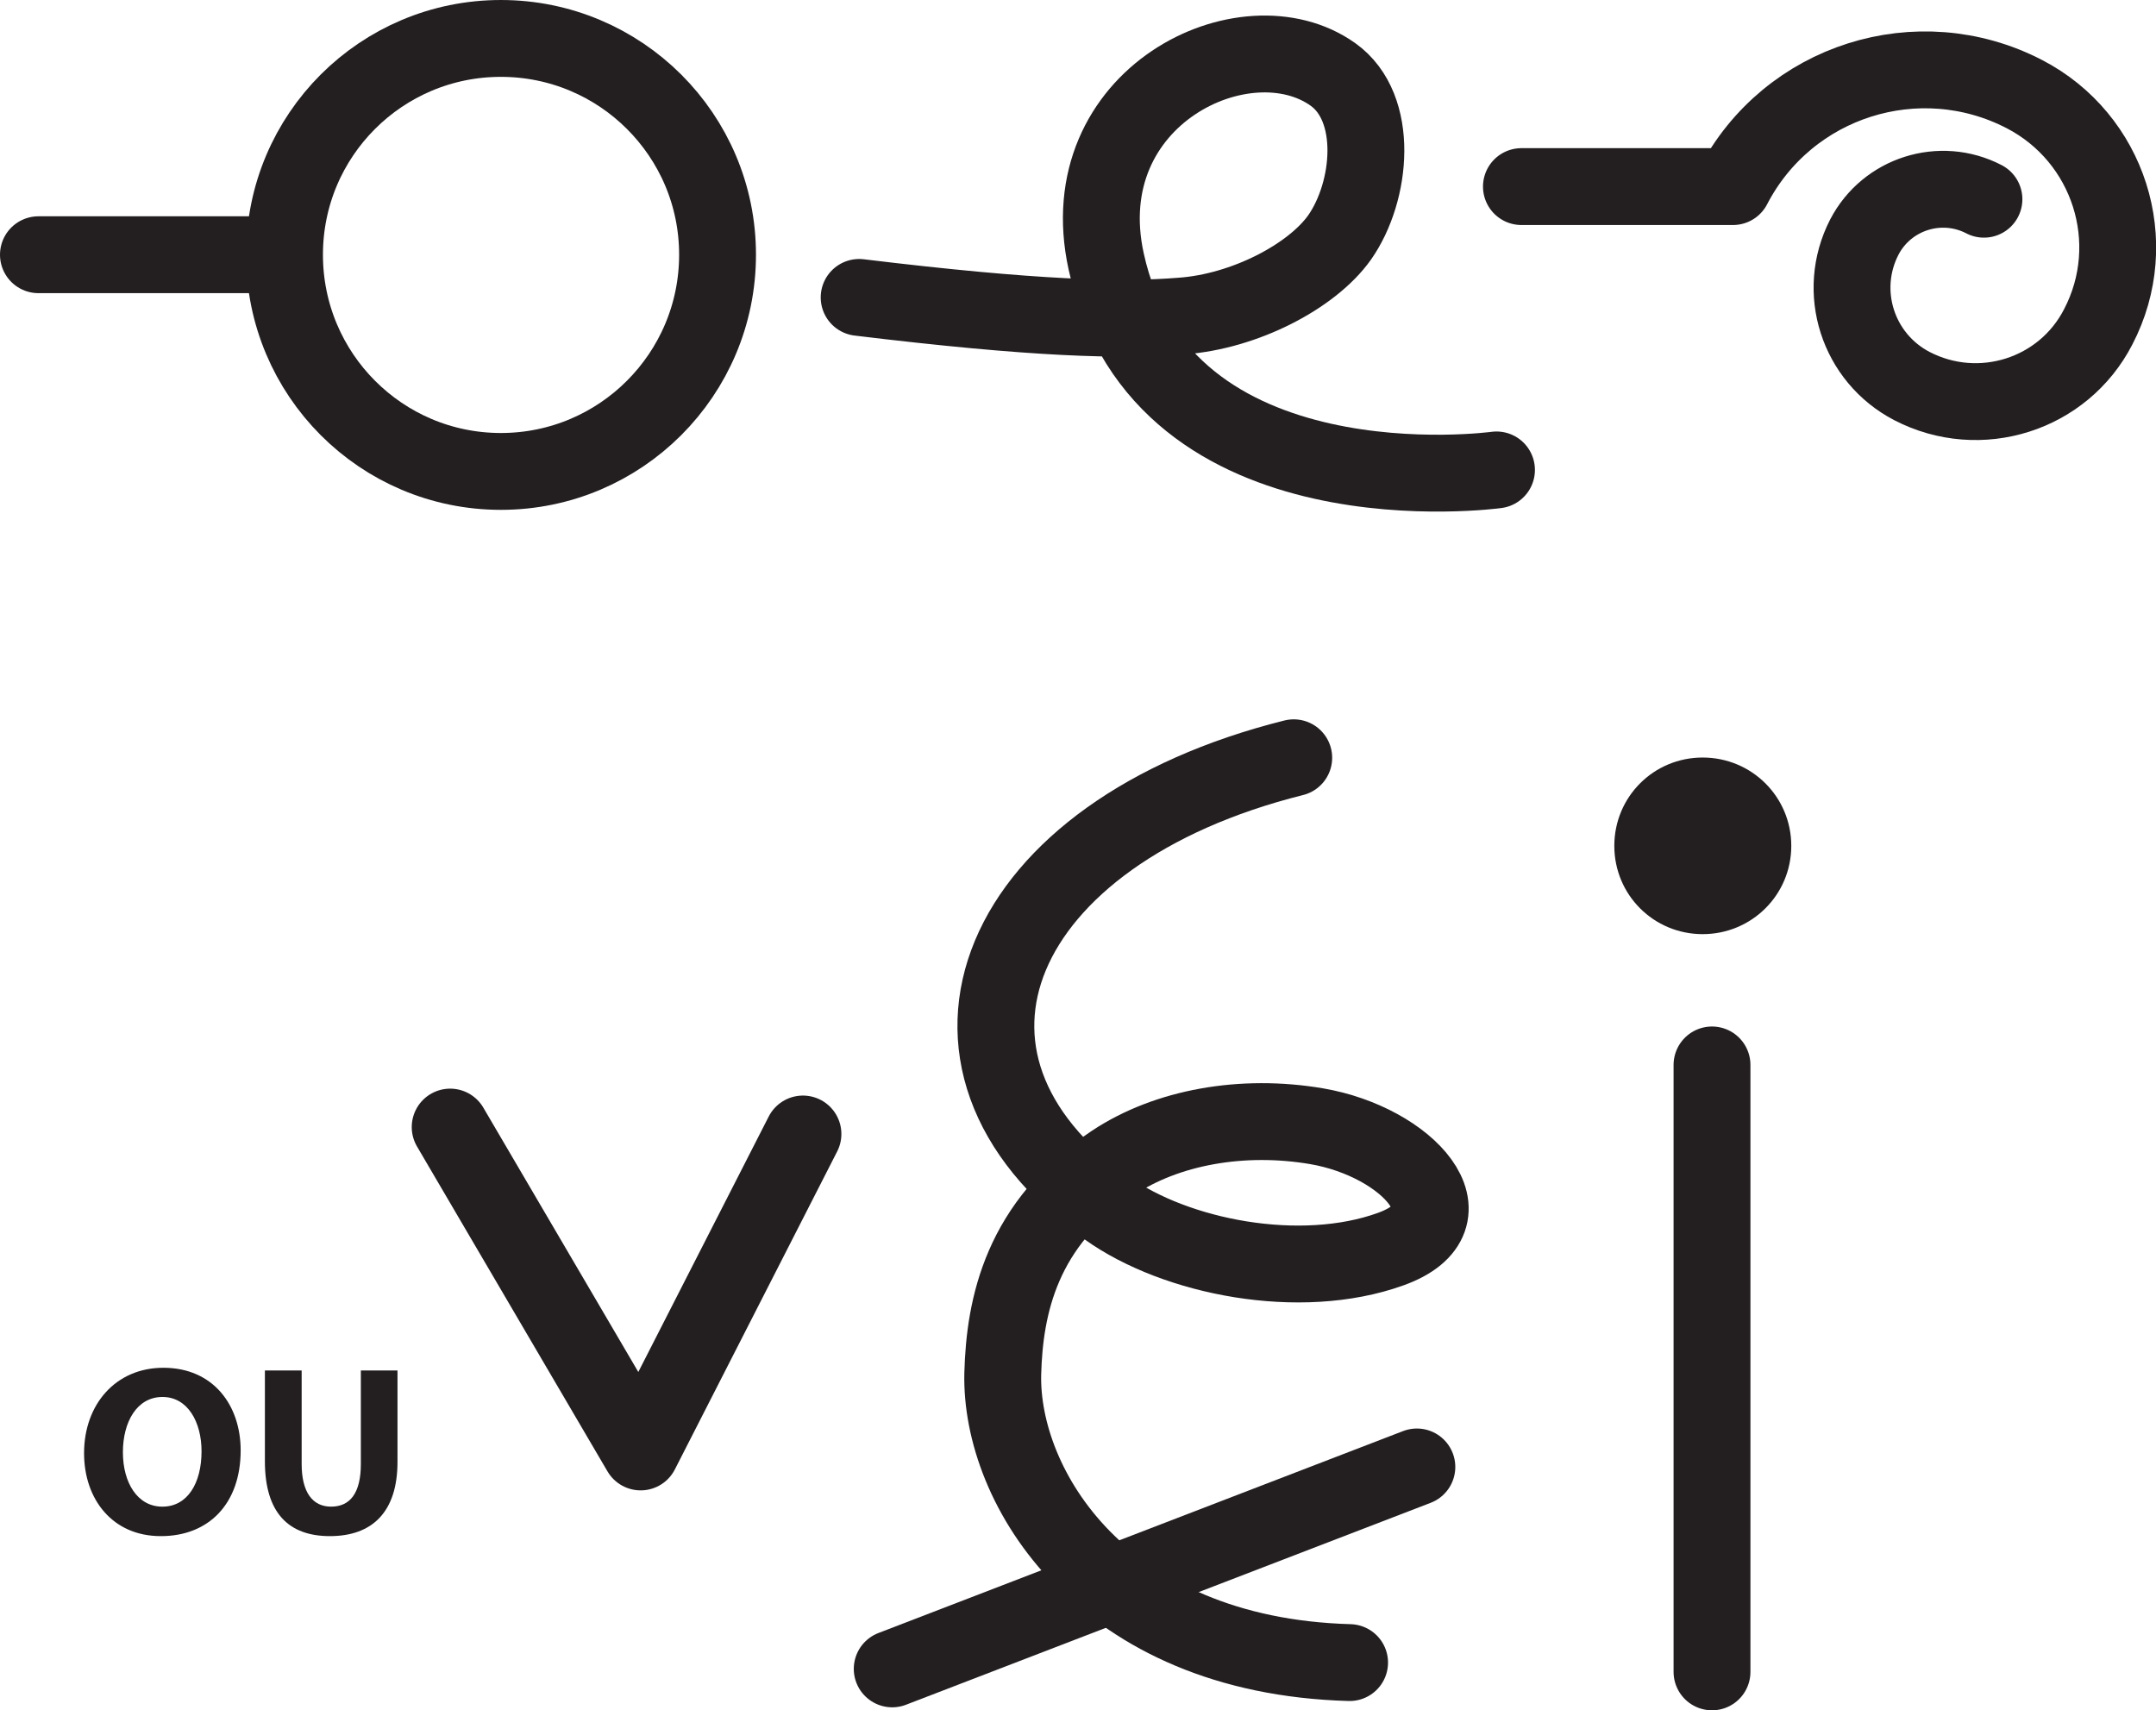 <?xml version="1.0" encoding="UTF-8" standalone="no"?>
<!-- Created with Inkscape (http://www.inkscape.org/) -->

<svg
   version="1.1"
   id="svg1"
   width="37.366"
   height="29.644"
   viewBox="0 0 37.366 29.644"
   sodipodi:docname="cell.svg"
   xmlns:inkscape="http://www.inkscape.org/namespaces/inkscape"
   xmlns:sodipodi="http://sodipodi.sourceforge.net/DTD/sodipodi-0.dtd"
   xmlns="http://www.w3.org/2000/svg"
   xmlns:svg="http://www.w3.org/2000/svg">
  <sodipodi:namedview
     id="namedview1"
     pagecolor="#ffffff"
     bordercolor="#000000"
     borderopacity="0.25"
     inkscape:showpageshadow="2"
     inkscape:pageopacity="0.0"
     inkscape:pagecheckerboard="0"
     inkscape:deskcolor="#d1d1d1">
    <inkscape:page
       x="5.8413639e-07"
       y="2.0045006e-07"
       inkscape:label="1"
       id="page1"
       width="37.366"
       height="29.644"
       margin="0"
       bleed="0" />
  </sodipodi:namedview>
  <defs
     id="defs1" />
  <path
     style="fill:none;stroke:#231f20;stroke-width:1.332;stroke-linecap:round;stroke-linejoin:round;stroke-miterlimit:4;stroke-dasharray:none;stroke-opacity:1"
     d="m 14.89,5.155 c 3.052,0.37 4.541,0.407 5.584,0.323 1.093,-0.077 2.265,-0.687 2.744,-1.364 0.557,-0.797 0.693,-2.245 -0.115,-2.823 -1.51,-1.078 -4.557,0.38 -3.932,3.239 0.964,4.412 6.765,3.615 6.765,3.615"
     id="path1427" />
  <path
     style="fill:none;stroke:#231f20;stroke-width:1.332;stroke-linecap:round;stroke-linejoin:miter;stroke-miterlimit:4;stroke-dasharray:none;stroke-opacity:1"
     d="m 29.671,28.978 v -10.52"
     id="path1428" />
  <path
     style="fill:#231f20;fill-opacity:1;fill-rule:nonzero;stroke:none"
     d="m 29.509,13.13 c -0.849,0 -1.531,0.681 -1.531,1.531 0,0.849 0.682,1.53 1.531,1.53 0.85,0 1.536,-0.681 1.536,-1.53 0,-0.85 -0.686,-1.531 -1.536,-1.531"
     id="path1429" />
  <path
     style="fill:none;stroke:#231f20;stroke-width:1.332;stroke-linecap:round;stroke-linejoin:round;stroke-miterlimit:4;stroke-dasharray:none;stroke-opacity:1"
     d="m 34.384,3.453 c -0.754,-0.391 -1.682,-0.095 -2.073,0.656 -0.485,0.942 -0.114,2.093 0.824,2.582 1.176,0.61 2.624,0.152 3.229,-1.025 0.766,-1.469 0.187,-3.276 -1.281,-4.036 -1.834,-0.948 -4.095,-0.235 -5.048,1.604 h -3.667"
     id="path1430" />
  <path
     style="fill:none;stroke:#231f20;stroke-width:1.332;stroke-linecap:round;stroke-linejoin:round;stroke-miterlimit:4;stroke-dasharray:none;stroke-opacity:1"
     d="m 7.802,19.535 3.301,5.631 2.813,-5.511"
     id="path1431" />
  <path
     style="fill:#231f20;fill-opacity:1;fill-rule:nonzero;stroke:none"
     d="m 2.816,26.114 c 0.433,0 0.677,-0.407 0.677,-0.959 0,-0.505 -0.238,-0.942 -0.677,-0.942 -0.443,0 -0.686,0.432 -0.686,0.958 0,0.531 0.255,0.943 0.682,0.943 z m -0.031,0.511 c -0.833,0 -1.328,-0.636 -1.328,-1.438 0,-0.844 0.547,-1.48 1.375,-1.48 0.865,0 1.339,0.651 1.339,1.432 0,0.928 -0.557,1.486 -1.38,1.486 z"
     id="path1432" />
  <path
     style="fill:#231f20;fill-opacity:1;fill-rule:nonzero;stroke:none"
     d="m 5.228,23.754 v 1.62 c 0,0.489 0.188,0.74 0.51,0.74 0.333,0 0.516,-0.24 0.516,-0.74 v -1.62 h 0.635 v 1.584 c 0,0.869 -0.438,1.287 -1.172,1.287 -0.714,0 -1.126,-0.402 -1.126,-1.298 v -1.573 z"
     id="path1433" />
  <path
     style="fill:none;stroke:#231f20;stroke-width:1.332;stroke-linecap:round;stroke-linejoin:round;stroke-miterlimit:4;stroke-dasharray:none;stroke-opacity:1"
     d="m 15.463,28.926 9.093,-3.5"
     id="path1434" />
  <path
     style="fill:none;stroke:#231f20;stroke-width:1.332;stroke-linecap:round;stroke-linejoin:round;stroke-miterlimit:4;stroke-dasharray:none;stroke-opacity:1"
     d="m 22.422,13.134 c -5.172,1.292 -6.844,5.24 -3.234,7.808 1.187,0.849 3.344,1.276 4.916,0.708 1.5,-0.541 0.287,-1.859 -1.282,-2.129 -1.29,-0.22 -2.598,0.014 -3.531,0.634 -1.589,1.058 -1.88,2.475 -1.912,3.656 -0.046,1.959 1.719,4.886 6.011,5.006"
     id="path1435" />
  <path
     style="fill:none;stroke:#231f20;stroke-width:1.332;stroke-linecap:round;stroke-linejoin:miter;stroke-miterlimit:4;stroke-dasharray:none;stroke-opacity:1"
     d="m 12.436,4.415 c 0,2.074 -1.681,3.756 -3.755,3.756 -2.073,0 -3.75,-1.682 -3.75,-3.756 0,-2.072 1.678,-3.749 3.75,-3.749 2.073,0 3.755,1.677 3.755,3.749 z"
     id="path1436" />
  <path
     style="fill:none;stroke:#231f20;stroke-width:1.332;stroke-linecap:round;stroke-linejoin:miter;stroke-miterlimit:4;stroke-dasharray:none;stroke-opacity:1"
     d="M 4.592,4.415 H 0.666"
     id="path1437" />
</svg>
